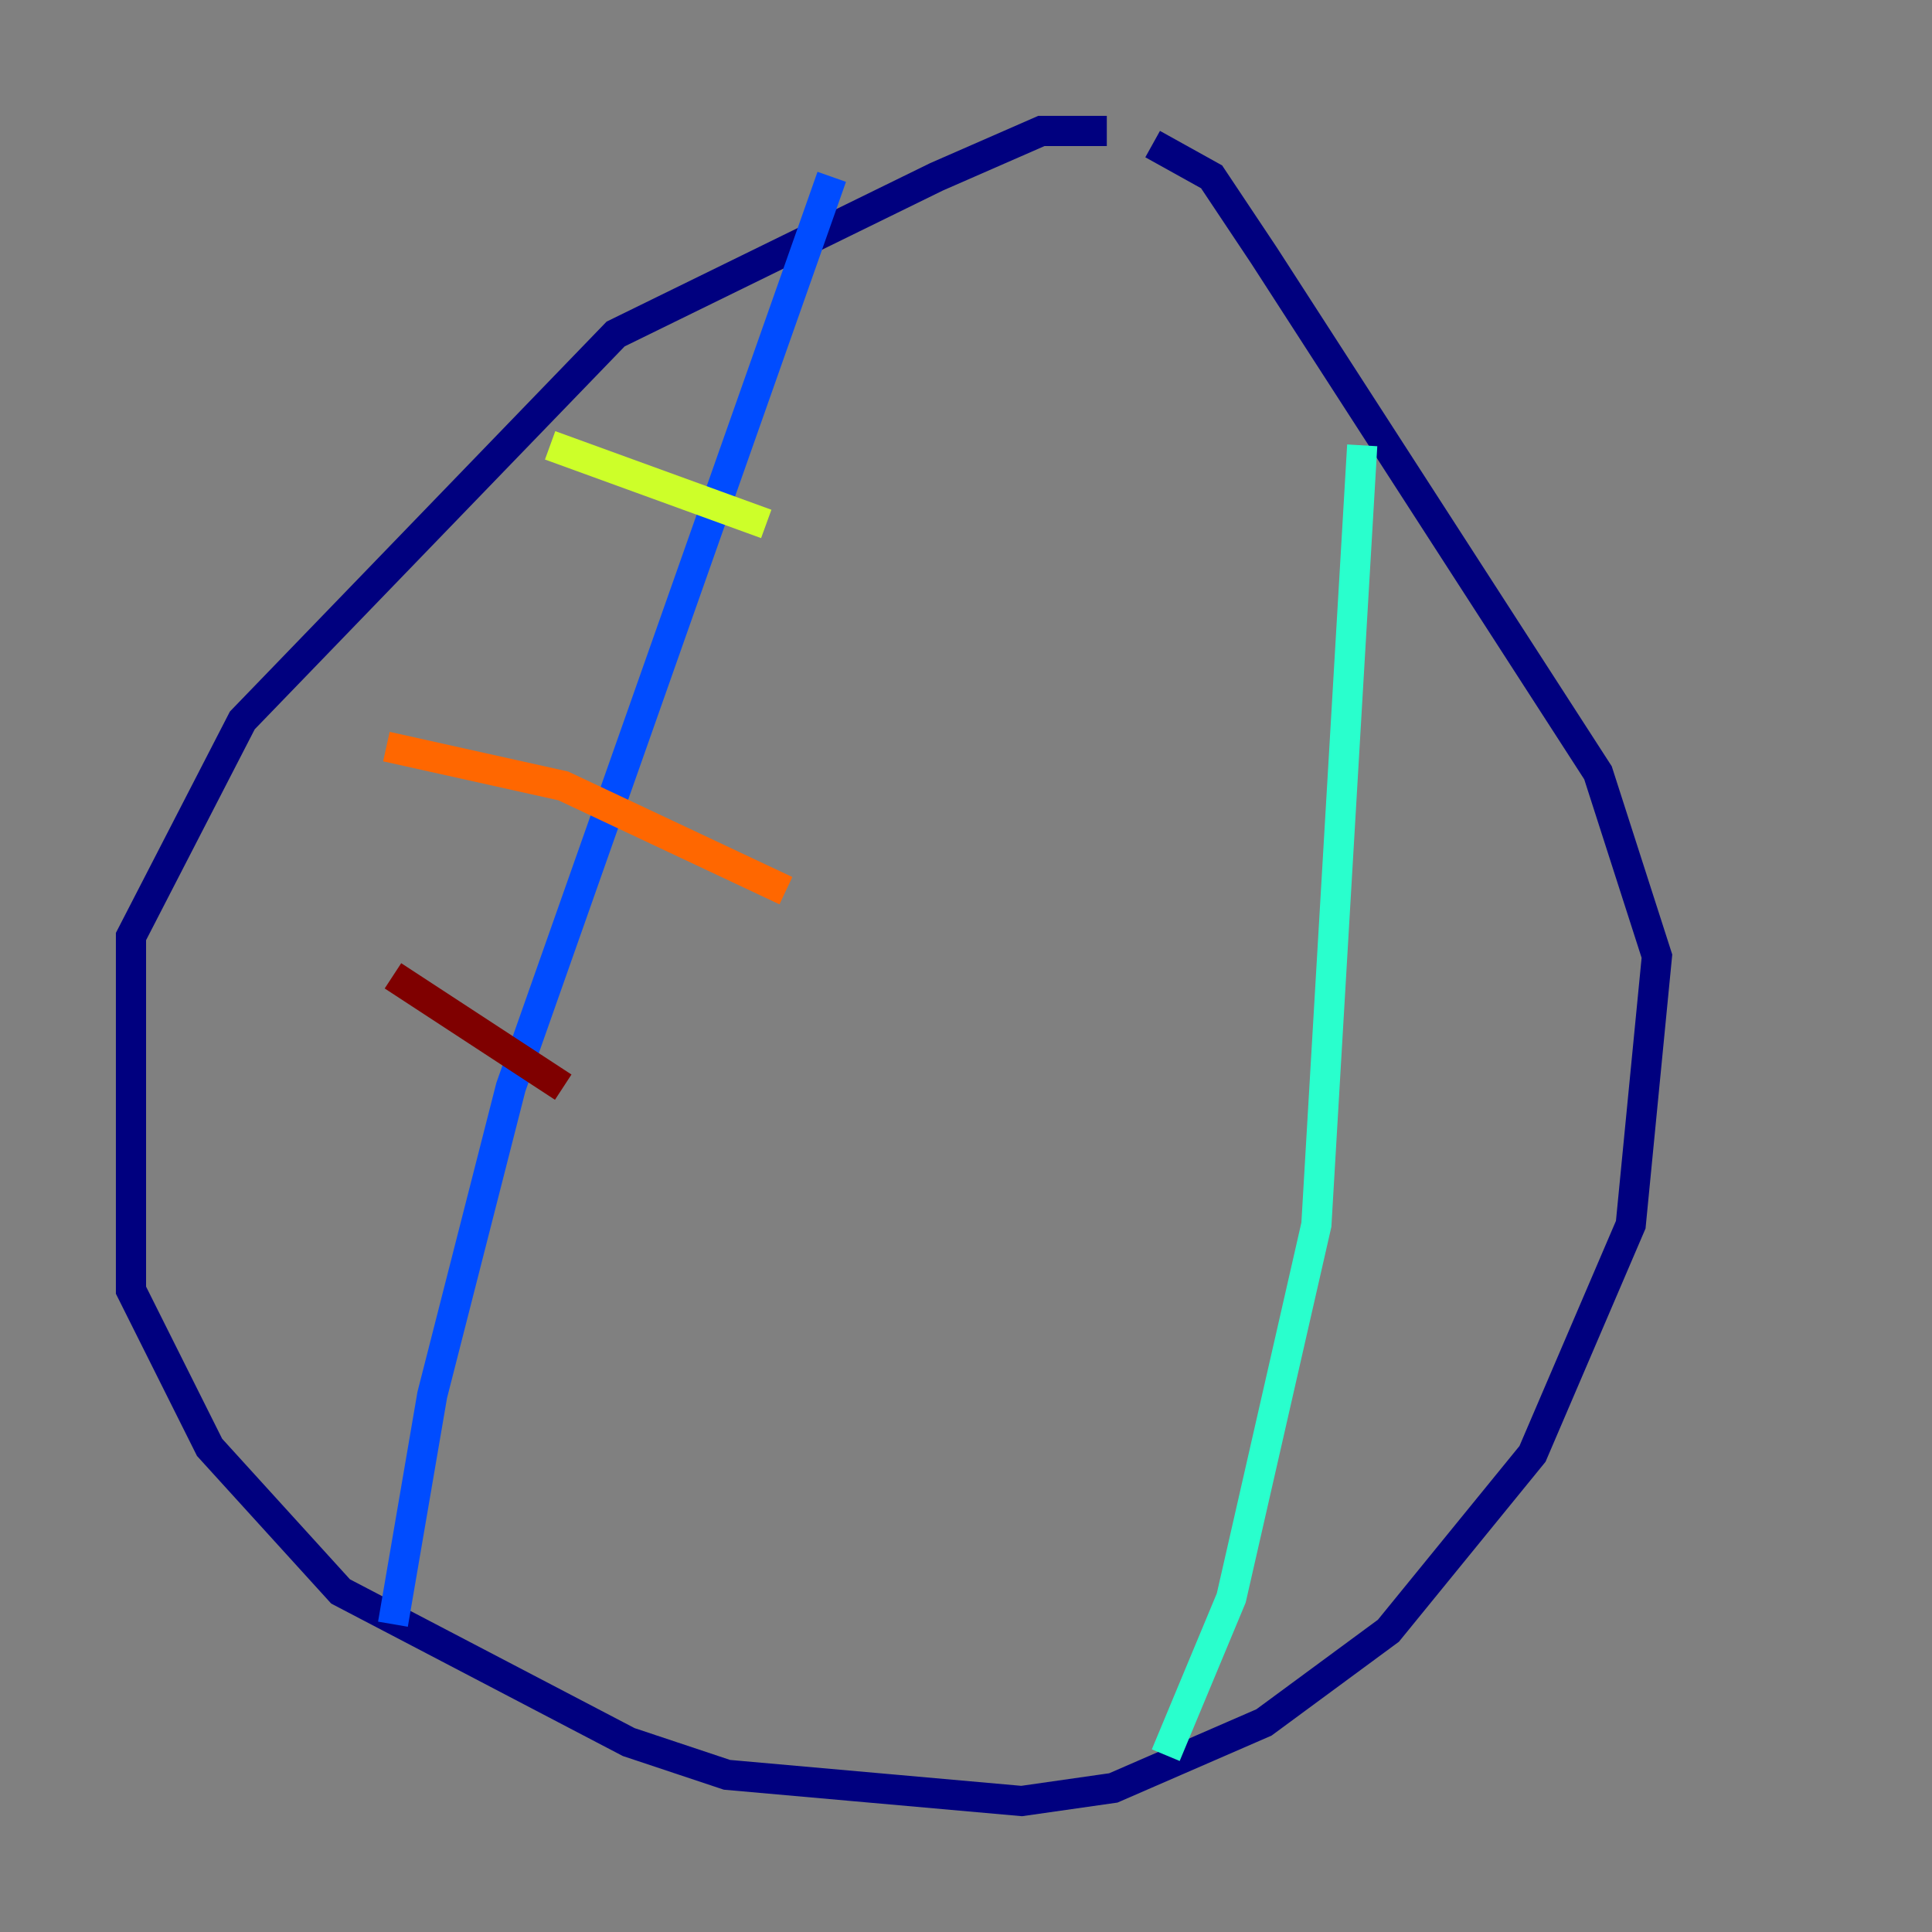 <?xml version="1.0" encoding="utf-8" ?>
<svg baseProfile="tiny" height="128" version="1.2" viewBox="0,0,128,128" width="128" xmlns="http://www.w3.org/2000/svg" xmlns:ev="http://www.w3.org/2001/xml-events" xmlns:xlink="http://www.w3.org/1999/xlink"><rect x="0" y="0" width="128" height="128" fill="#808080" stroke="none"/><defs /><polyline fill="none" points="73.329,8.678 68.99,8.678 62.047,11.715 40.786,22.129 16.054,47.729 8.678,62.047 8.678,85.478 13.885,95.891 22.563,105.437 41.654,115.417 48.163,117.586 67.688,119.322 73.763,118.454 83.742,114.115 91.986,108.041 101.532,96.325 108.041,81.139 109.776,63.349 105.871,51.2 83.742,16.922 80.271,11.715 76.366,9.546" stroke="#00007f" stroke-width="2" /><polyline fill="none" points="55.105,11.715 33.844,72.027 28.637,92.42 26.034,107.607" stroke="#004cff" stroke-width="2" /><polyline fill="none" points="90.251,29.505 87.214,81.139 81.573,105.871 77.234,116.285" stroke="#29ffcd" stroke-width="2" /><polyline fill="none" points="36.447,29.505 50.766,34.712" stroke="#cdff29" stroke-width="2" /><polyline fill="none" points="25.6,49.464 37.315,52.068 52.068,59.01" stroke="#ff6700" stroke-width="2" /><polyline fill="none" points="26.034,64.651 37.315,72.027" stroke="#7f0000" stroke-width="2" /></svg>